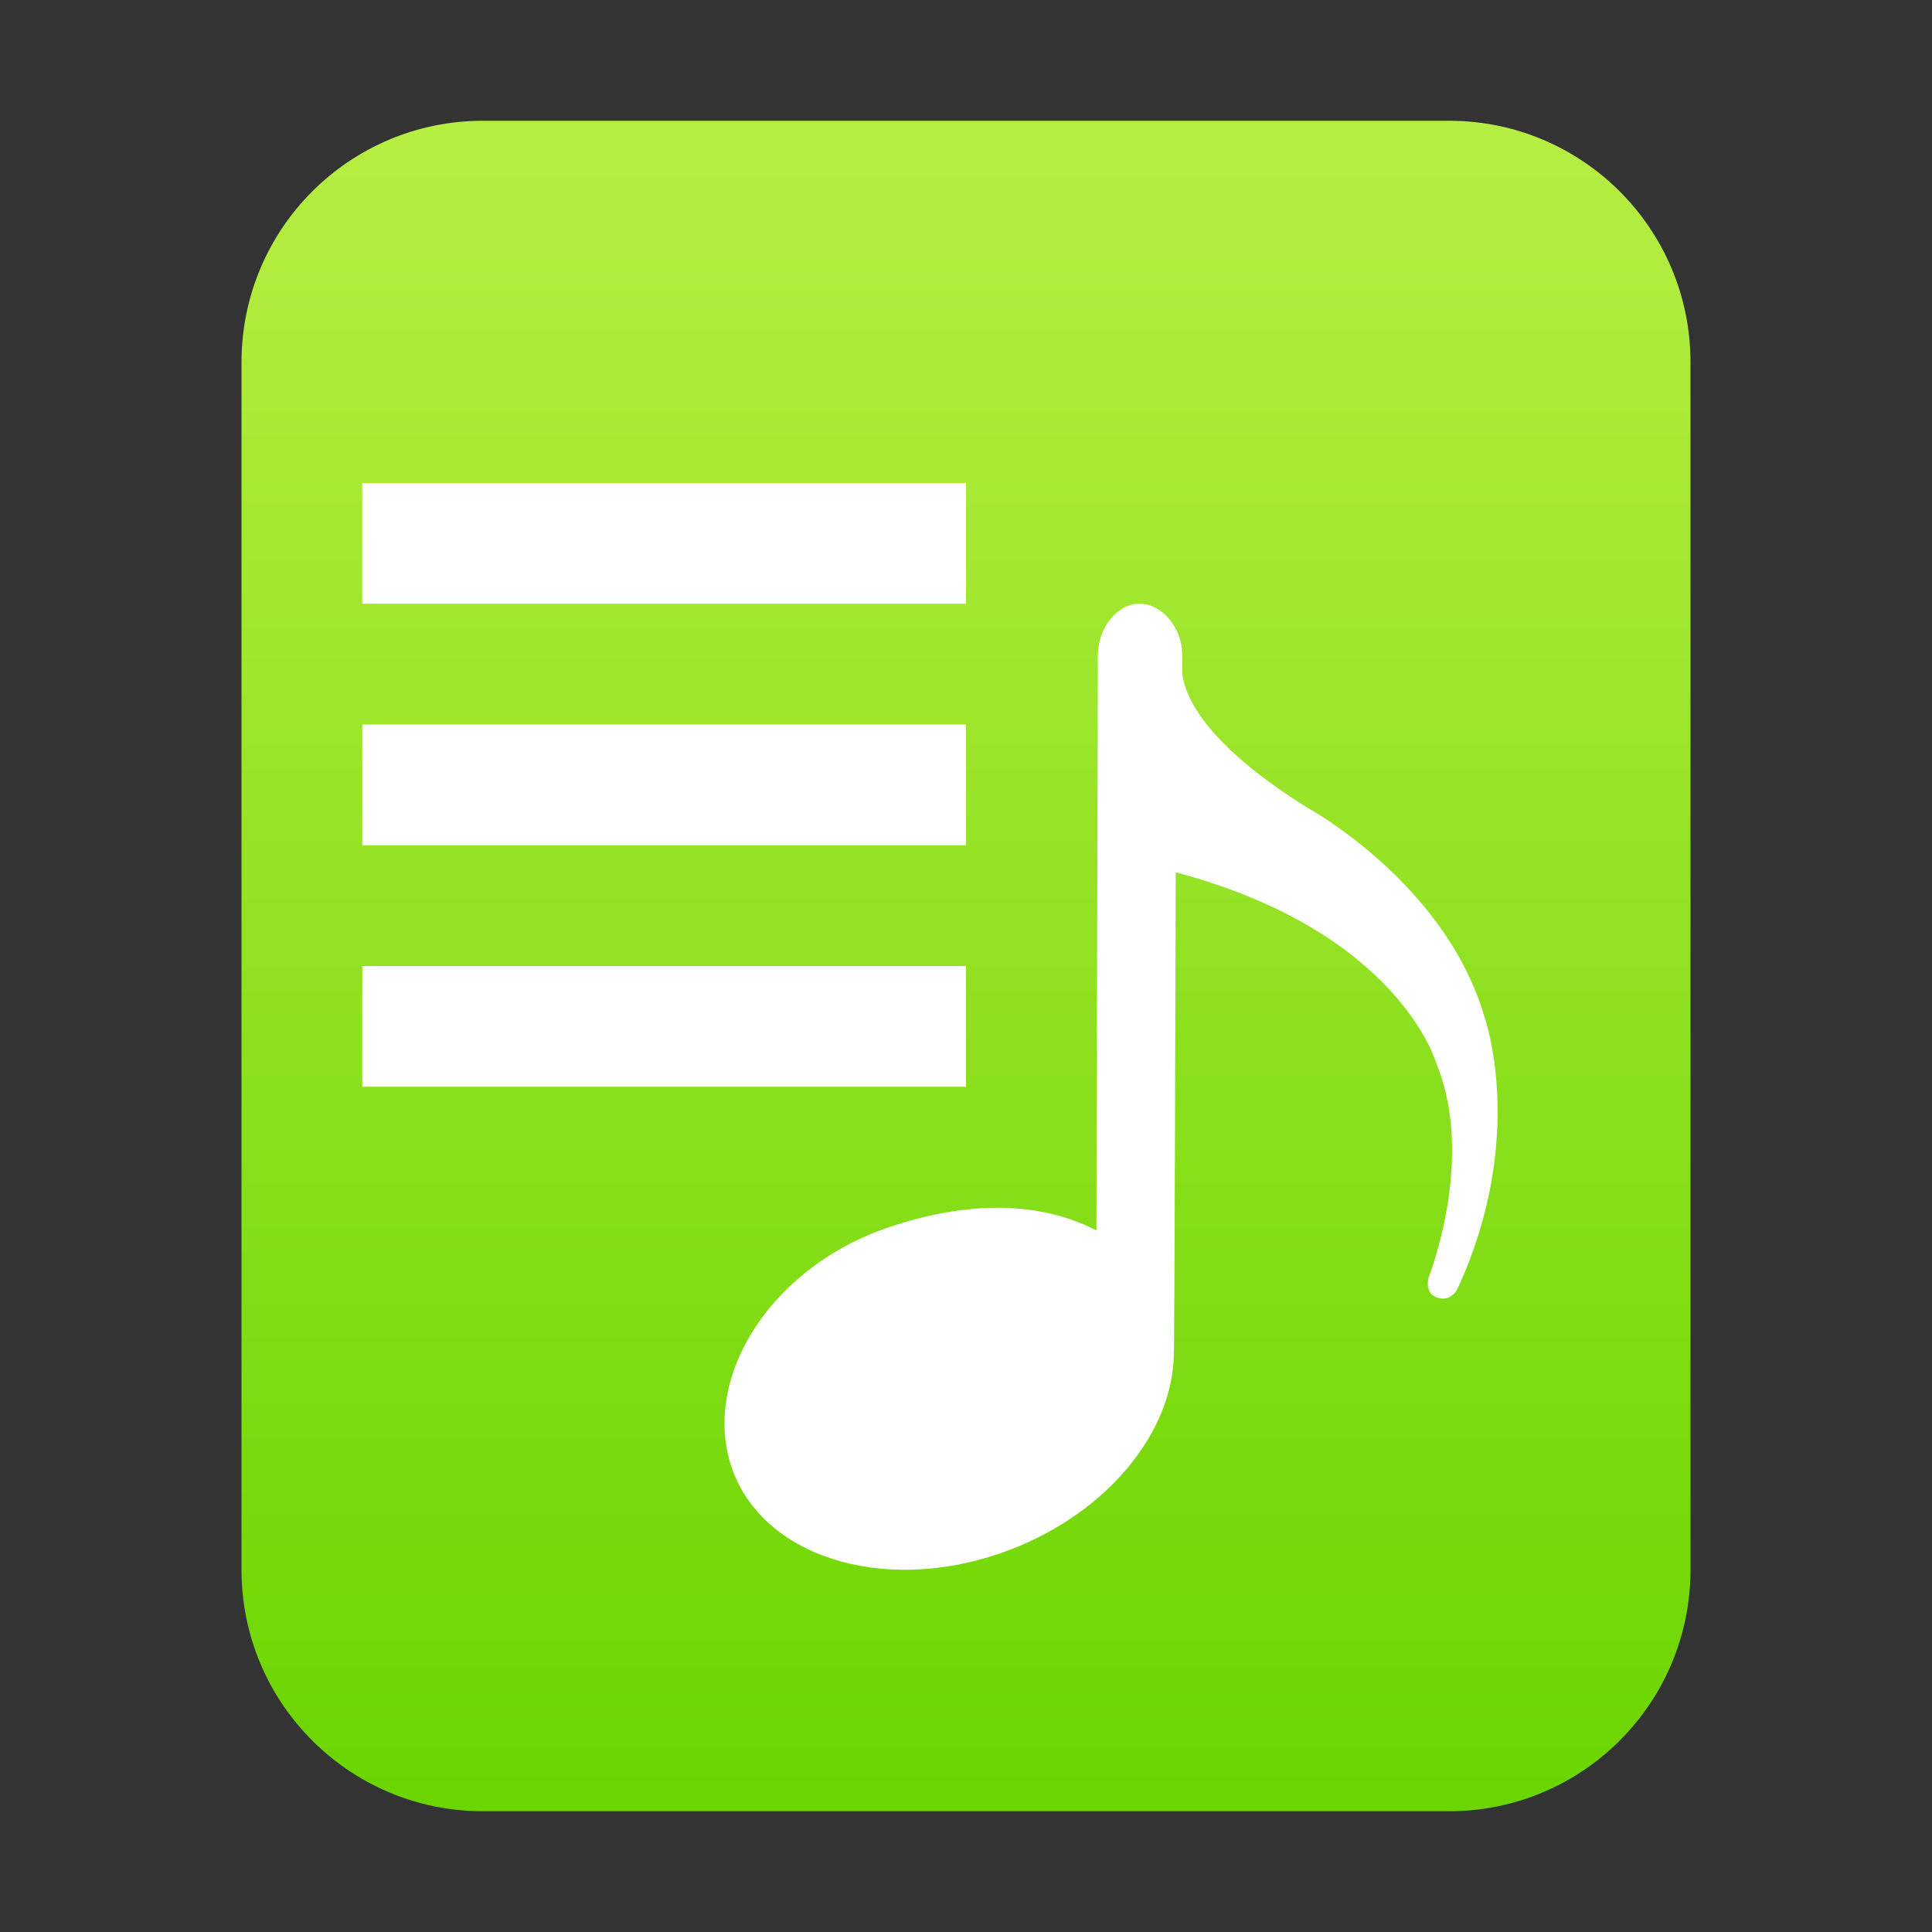 <?xml version="1.0" encoding="UTF-8"?>
<svg width="16px" height="16px" viewBox="0 0 16 16" version="1.1" xmlns="http://www.w3.org/2000/svg" xmlns:xlink="http://www.w3.org/1999/xlink">
    <rect x="0" y="0" width="16" height="16" fill="#333333" stroke="none"/>
    <title>mimetypes/16/audio-x-mp3-playlist</title>
    <defs>
        <linearGradient x1="50%" y1="0%" x2="50%" y2="100%" id="linearGradient-1">
            <stop stop-color="#B7EE43" offset="0%"></stop>
            <stop stop-color="#6AD500" offset="100%"></stop>
        </linearGradient>
    </defs>
    <g id="mimetypes/16/audio-x-mp3-playlist" stroke="none" stroke-width="1" fill="none" fill-rule="evenodd">
        <path d="M2,13 L2,3 C2,1.895 2.895,1 4,1 L12,1 C13.105,1 14,1.895 14,3 L14,13 C14,14.105 13.105,15 12,15 L4,15 C2.895,15 2,14.105 2,13 Z" id="path14361" fill="url(#linearGradient-1)"></path>
        <path d="M9.435,5 C9.618,4.999 9.791,5.191 9.791,5.428 L9.791,5.55 C9.791,5.728 9.949,6.142 10.825,6.688 C10.825,6.688 11.969,7.307 12.294,8.423 C12.294,8.423 12.651,9.419 12.069,10.676 C12.069,10.676 12.014,10.791 11.893,10.743 C11.797,10.704 11.83,10.582 11.83,10.582 C11.83,10.582 12.222,9.603 11.896,8.809 C11.896,8.809 11.595,7.719 9.737,7.224 L9.736,7.459 C9.736,7.496 9.736,7.537 9.736,7.581 L9.735,7.885 C9.734,8.167 9.733,8.514 9.732,8.878 L9.731,9.318 C9.728,10.274 9.724,11.2 9.721,11.216 C9.713,11.849 9.187,12.514 8.379,12.829 C7.392,13.213 6.361,12.929 6.075,12.195 C5.789,11.46 6.344,10.514 7.346,10.169 C8.026,9.935 8.62,9.952 9.08,10.19 L9.092,5.431 C9.093,5.194 9.254,5.001 9.435,5 Z M8,8 L8,9 L3,9 L3,8 L8,8 Z M8,6 L8,7 L3,7 L3,6 L8,6 Z M8,4 L8,5 L3,5 L3,4 L8,4 Z" id="形状结合" fill="#FFFFFF"></path>
    </g>
</svg>